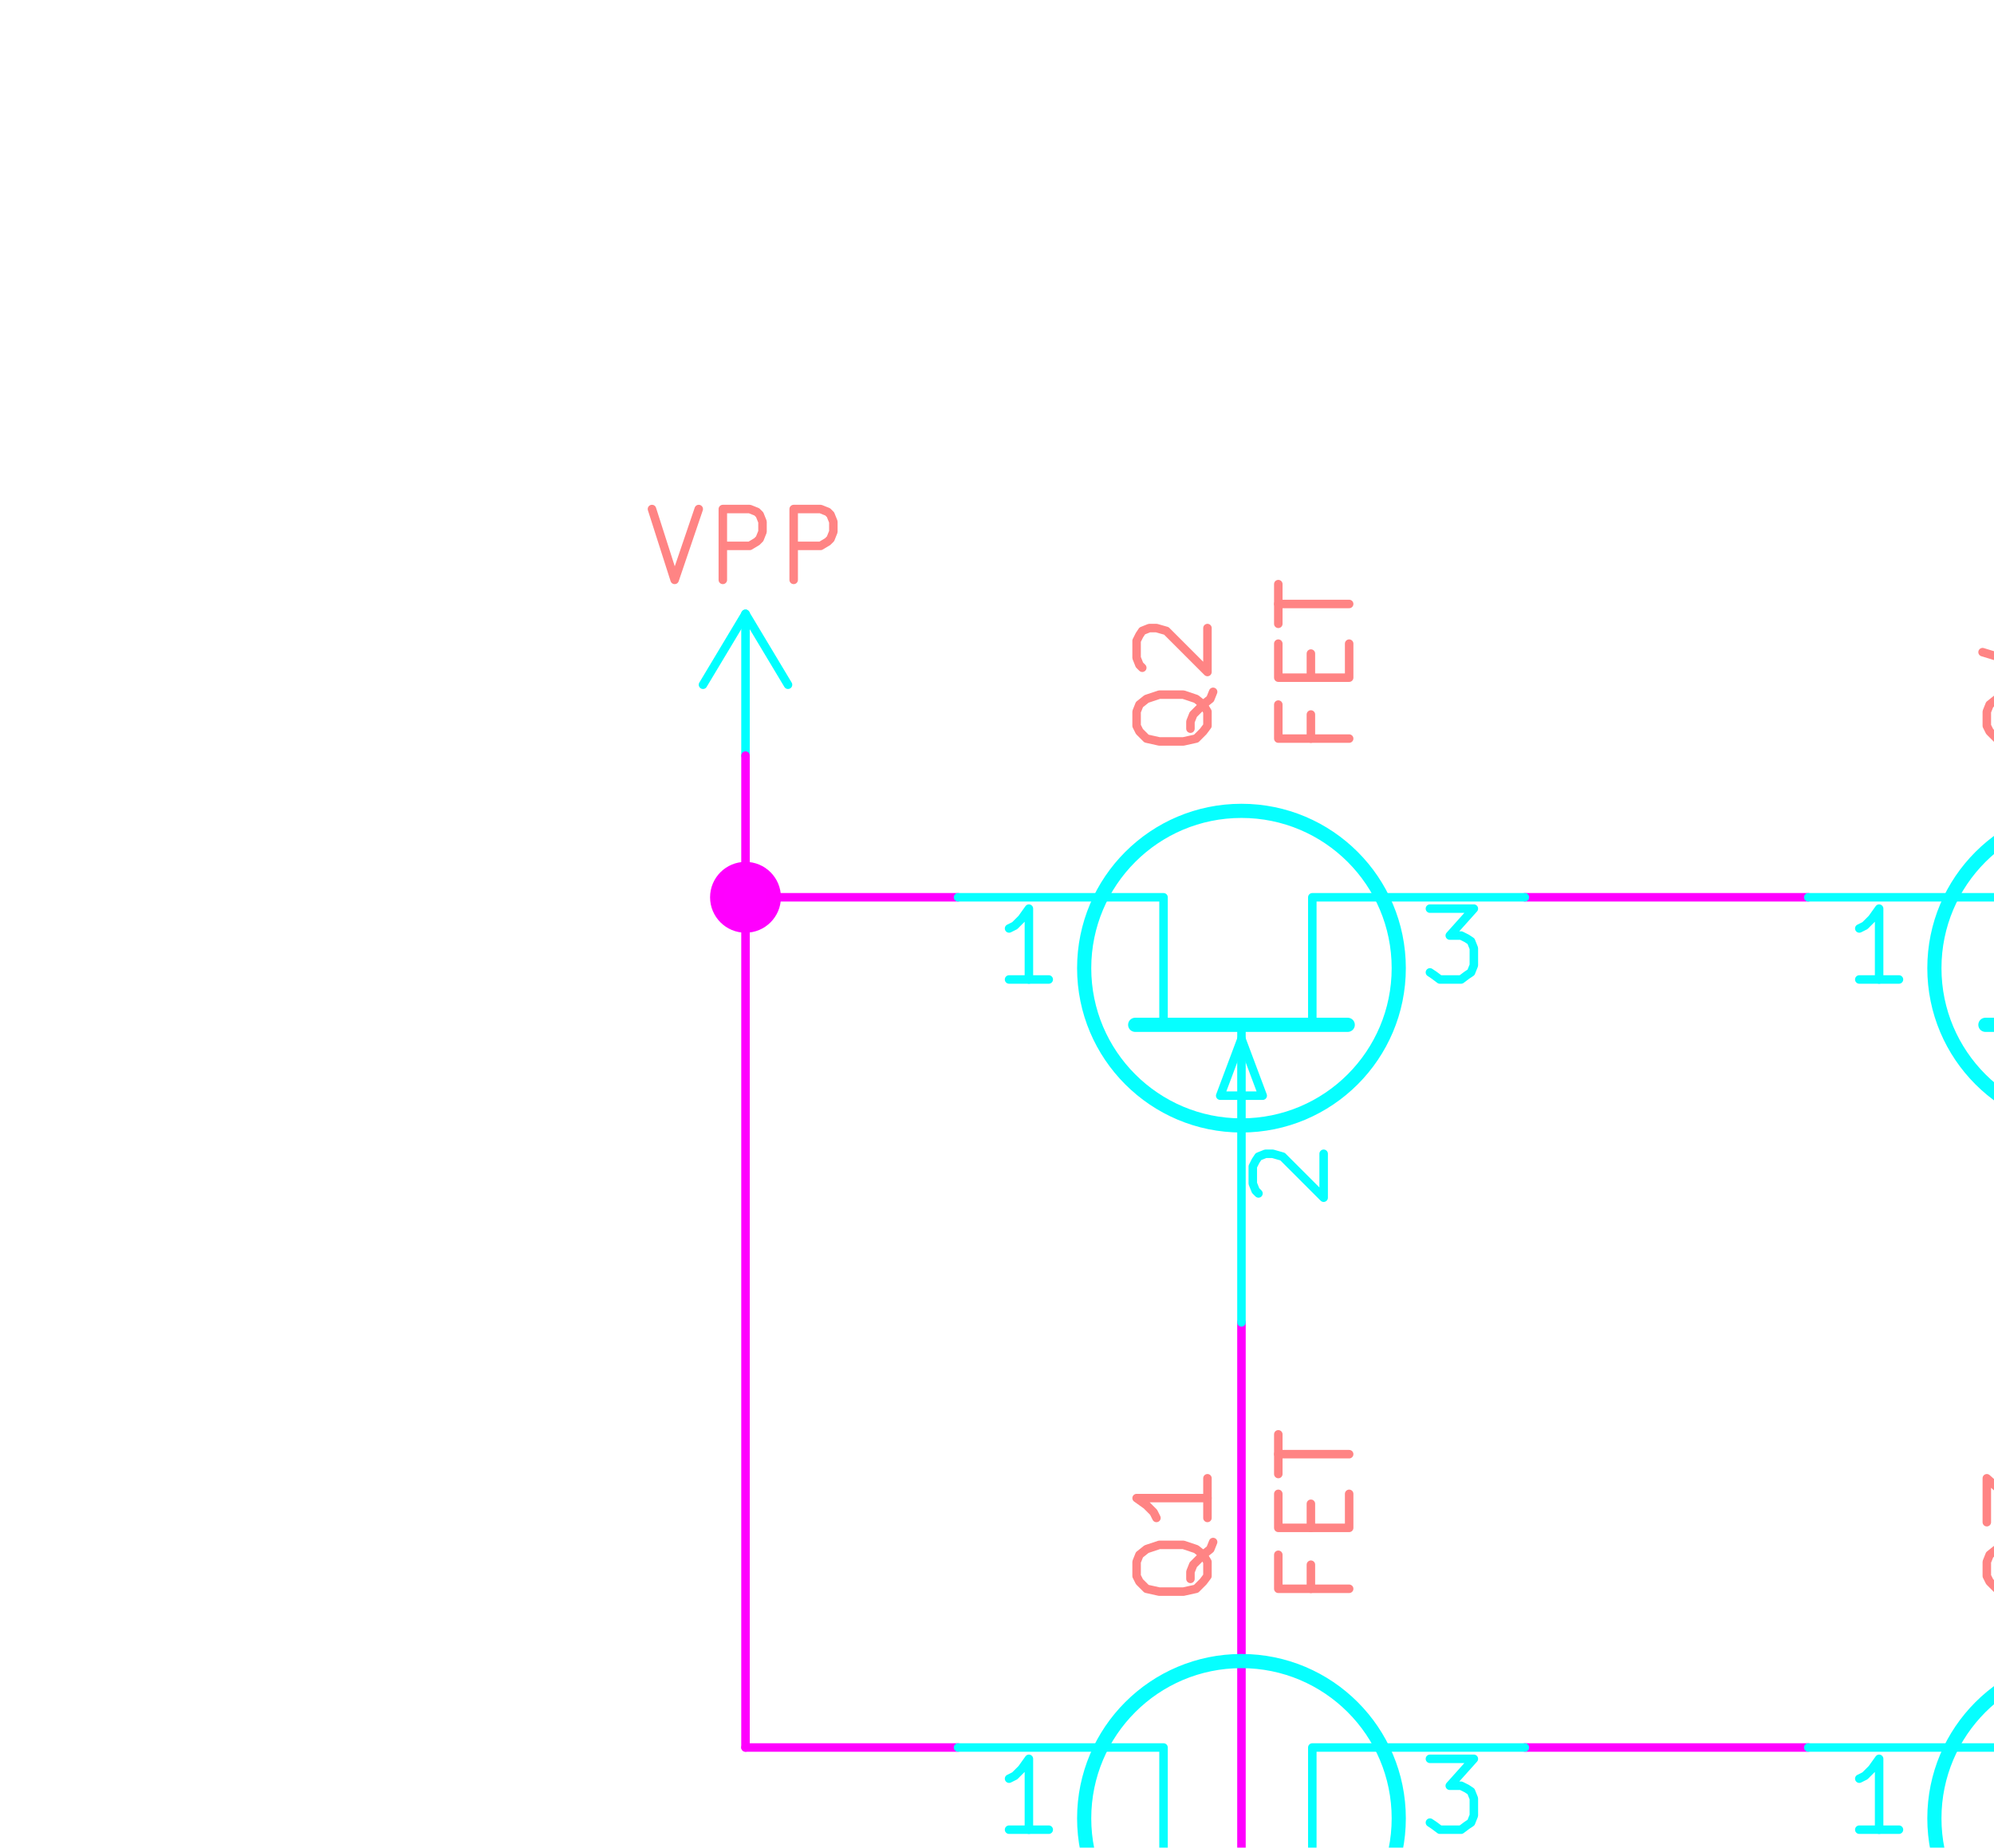<?xml version="1.0" encoding="UTF-8" standalone="no"?>
<!-- Created with Inkscape (http://www.inkscape.org/) -->

<svg
   xmlns:dc="http://purl.org/dc/elements/1.1/"
   xmlns:cc="http://creativecommons.org/ns#"
   xmlns:rdf="http://www.w3.org/1999/02/22-rdf-syntax-ns#"
   xmlns:svg="http://www.w3.org/2000/svg"
   xmlns="http://www.w3.org/2000/svg"
   xmlns:sodipodi="http://sodipodi.sourceforge.net/DTD/sodipodi-0.dtd"
   xmlns:inkscape="http://www.inkscape.org/namespaces/inkscape"
   width="42.215mm"
   height="39.117mm"
   viewBox="0 0 42.215 39.117"
   version="1.1"
   id="svg8"
   inkscape:version="0.92.1 r15371"
   sodipodi:docname="circuit.svg">
  <defs
     id="defs2" />
  <sodipodi:namedview
     id="base"
     pagecolor="#ffffff"
     bordercolor="#666666"
     borderopacity="1.0"
     inkscape:pageopacity="0.0"
     inkscape:pageshadow="2"
     inkscape:zoom="5.6"
     inkscape:cx="51.141542"
     inkscape:cy="70.000411"
     inkscape:document-units="mm"
     inkscape:current-layer="layer1"
     showgrid="true"
     inkscape:pagecheckerboard="false"
     inkscape:showpageshadow="false"
     showborder="true"
     showguides="false"
     objecttolerance="5"
     inkscape:window-width="1920"
     inkscape:window-height="1080"
     inkscape:window-x="0"
     inkscape:window-y="0"
     inkscape:window-maximized="1"
     fit-margin-top="0"
     fit-margin-left="0"
     fit-margin-right="0"
     fit-margin-bottom="0">
    <inkscape:grid
       type="xygrid"
       id="grid3680"
       color="#515151"
       opacity="0.125"
       empcolor="#797979"
       empopacity="0.251"
       originx="-34.177"
       originy="-30.66" />
  </sodipodi:namedview>
  <g
     inkscape:label="Layer 1"
     inkscape:groupmode="layer"
     id="layer1"
     transform="translate(-34.177,-227.223)">
    <g
       id="g2601"
       style="stroke:#00ffff;stroke-opacity:1">
      <g
         id="g2274"
         style="stroke:#00ffff;stroke-opacity:1">
        <g
           transform="matrix(0.003,0,0,0.003,-41.54,168.22)"
           style="fill:#840000;fill-opacity:0;stroke:#00ffff;stroke-width:60;stroke-linecap:round;stroke-linejoin:round;stroke-opacity:1"
           id="g804">
          <path
             inkscape:connector-curvature="0"
             d="m 34270,38210 h -600"
             id="path796"
             style="stroke:#00ffff;stroke-opacity:1" />
          <path
             inkscape:connector-curvature="0"
             d="m 34270,37920 h -600 l 600,-350 h -600"
             id="path798"
             style="stroke:#00ffff;stroke-opacity:1" />
          <path
             inkscape:connector-curvature="0"
             d="m 34270,36970 v 350"
             id="path800"
             style="stroke:#00ffff;stroke-opacity:1" />
          <path
             inkscape:connector-curvature="0"
             d="m 34270,37140 h -600 l 90,60 50,60 30,60"
             id="path802"
             style="stroke:#00ffff;stroke-opacity:1" />
        </g>
        <g
           transform="matrix(0.003,0,0,0.003,-41.54,168.22)"
           style="fill:#840000;fill-opacity:0;stroke:#00ffff;stroke-width:100;stroke-linecap:round;stroke-linejoin:round;stroke-opacity:1"
           id="g808">
          <polyline
             fill="none;"
             points="34000,36500 33460,36800 33460,38580 34000,38580 34540,38580 34540,36800 34000,36500 "
             id="polyline806"
             style="stroke:#00ffff;stroke-opacity:1" />
        </g>
        <g
           transform="matrix(0.003,0,0,0.003,-41.54,168.22)"
           style="fill:#840000;fill-opacity:0;stroke:#00ffff;stroke-width:60;stroke-linecap:round;stroke-linejoin:round;stroke-opacity:1"
           id="g816">
          <path
             inkscape:connector-curvature="0"
             d="m 40270,38210 h -600"
             id="path810"
             style="stroke:#00ffff;stroke-opacity:1" />
          <path
             inkscape:connector-curvature="0"
             d="m 40270,37920 h -600 l 600,-350 h -600"
             id="path812"
             style="stroke:#00ffff;stroke-opacity:1" />
          <path
             inkscape:connector-curvature="0"
             d="m 39730,37320 -30,-30 -30,-60 v -140 l 30,-60 30,-30 60,-30 h 50 l 90,30 340,340 v -370"
             id="path814"
             style="stroke:#00ffff;stroke-opacity:1" />
        </g>
        <g
           transform="matrix(0.003,0,0,0.003,-41.54,168.22)"
           style="fill:#840000;fill-opacity:0;stroke:#00ffff;stroke-width:100;stroke-linecap:round;stroke-linejoin:round;stroke-opacity:1"
           id="g820">
          <polyline
             fill="none;"
             points="40000,36500 39460,36800 39460,38580 40000,38580 40540,38580 40540,36800 40000,36500 "
             id="polyline818"
             style="stroke:#00ffff;stroke-opacity:1" />
        </g>
        <g
           transform="matrix(0.003,0,0,0.003,-41.54,168.22)"
           style="fill:#840000;fill-opacity:0;stroke:#00ffff;stroke-width:60;stroke-linecap:round;stroke-linejoin:round;stroke-opacity:1"
           id="g834">
          <path
             inkscape:connector-curvature="0"
             d="m 44120,25670 h 110 l 60,30 60,60 20,110 v 200 l -20,120 -60,50 -60,30 h -110 l -60,-30 -60,-50 -30,-120 v -200 l 30,-110 60,-60 60,-30"
             id="path822"
             style="stroke:#00ffff;stroke-opacity:1" />
          <path
             inkscape:connector-curvature="0"
             d="m 44630,25670 v 490 l 30,50 30,30 60,30 h 110 l 60,-30 30,-30 30,-50 v -490"
             id="path824"
             style="stroke:#00ffff;stroke-opacity:1" />
          <path
             inkscape:connector-curvature="0"
             d="m 45180,25670 h 340"
             id="path826"
             style="stroke:#00ffff;stroke-opacity:1" />
          <path
             inkscape:connector-curvature="0"
             d="m 45350,26270 v -600"
             id="path828"
             style="stroke:#00ffff;stroke-opacity:1" />
          <path
             inkscape:connector-curvature="0"
             d="m 46040,26270 h -350"
             id="path830"
             style="stroke:#00ffff;stroke-opacity:1" />
          <path
             inkscape:connector-curvature="0"
             d="m 45870,26270 v -600 l -60,90 -60,50 -60,30"
             id="path832"
             style="stroke:#00ffff;stroke-opacity:1" />
        </g>
        <g
           transform="matrix(0.003,0,0,0.003,-41.54,168.22)"
           style="fill:#840000;fill-opacity:0;stroke:#00ffff;stroke-width:100;stroke-linecap:round;stroke-linejoin:round;stroke-opacity:1"
           id="g838">
          <polyline
             fill="none;"
             points="43500,26000 43800,26540 46380,26540 46380,26000 46380,25460 43800,25460 43500,26000 "
             id="polyline836"
             style="stroke:#00ffff;stroke-opacity:1" />
        </g>
        <g
           transform="matrix(0.003,0,0,0.003,-41.54,168.22)"
           style="fill:#840000;fill-opacity:0;stroke:#00ffff;stroke-width:60;stroke-linecap:round;stroke-linejoin:round;stroke-opacity:1"
           id="g850">
          <path
             inkscape:connector-curvature="0"
             d="m 44120,31670 h 110 l 60,30 60,60 20,110 v 200 l -20,120 -60,50 -60,30 h -110 l -60,-30 -60,-50 -30,-120 v -200 l 30,-110 60,-60 60,-30"
             id="path840"
             style="stroke:#00ffff;stroke-opacity:1" />
          <path
             inkscape:connector-curvature="0"
             d="m 44630,31670 v 490 l 30,50 30,30 60,30 h 110 l 60,-30 30,-30 30,-50 v -490"
             id="path842"
             style="stroke:#00ffff;stroke-opacity:1" />
          <path
             inkscape:connector-curvature="0"
             d="m 45180,31670 h 340"
             id="path844"
             style="stroke:#00ffff;stroke-opacity:1" />
          <path
             inkscape:connector-curvature="0"
             d="m 45350,32270 v -600"
             id="path846"
             style="stroke:#00ffff;stroke-opacity:1" />
          <path
             inkscape:connector-curvature="0"
             d="m 45690,31730 30,-30 60,-30 h 140 l 60,30 30,30 30,60 v 50 l -30,90 -340,340 h 370"
             id="path848"
             style="stroke:#00ffff;stroke-opacity:1" />
        </g>
        <g
           transform="matrix(0.003,0,0,0.003,-41.54,168.22)"
           style="fill:#840000;fill-opacity:0;stroke:#00ffff;stroke-width:100;stroke-linecap:round;stroke-linejoin:round;stroke-opacity:1"
           id="g854">
          <polyline
             fill="none;"
             points="43500,32000 43800,32540 46380,32540 46380,32000 46380,31460 43800,31460 43500,32000 "
             id="polyline852"
             style="stroke:#00ffff;stroke-opacity:1" />
        </g>
      </g>
      <g
         id="g882"
         style="fill:#840000;fill-opacity:0;stroke:#00ffff;stroke-width:60;stroke-linecap:round;stroke-linejoin:round;stroke-opacity:1"
         transform="matrix(0.003,0,0,0.003,-41.54,168.22)">
        <polyline
           id="polyline876"
           points="30200,24500 30500,24000 "
           fill="none;"
           style="stroke:#00ffff;stroke-opacity:1" />
        <polyline
           id="polyline878"
           points="30500,25000 30500,24000 "
           fill="none;"
           style="stroke:#00ffff;stroke-opacity:1" />
        <polyline
           id="polyline880"
           points="30500,24000 30800,24500 "
           fill="none;"
           style="stroke:#00ffff;stroke-opacity:1" />
      </g>
    </g>
    <g
       id="g2564"
       style="stroke:#ff8484;stroke-opacity:1">
      <g
         id="g624"
         style="fill:#008484;fill-opacity:0;stroke:#ff8484;stroke-width:60;stroke-linecap:round;stroke-linejoin:round;stroke-opacity:1"
         transform="matrix(0.003,0,0,0.003,-41.54,168.22)">
        <path
           id="path604"
           d="m 39800,24550 -20,50 -50,40 -70,70 -20,50 v 50"
           inkscape:connector-curvature="0"
           style="stroke:#ff8484;stroke-opacity:1" />
        <path
           id="path606"
           d="m 39760,24790 -30,40 -50,50 -90,20 h -170 l -90,-20 -50,-50 -20,-40 v -100 l 20,-50 50,-40 90,-30 h 170 l 90,30 50,40 30,50 v 100"
           inkscape:connector-curvature="0"
           style="stroke:#ff8484;stroke-opacity:1" />
        <path
           id="path608"
           d="m 39420,24150 h 340"
           inkscape:connector-curvature="0"
           style="stroke:#ff8484;stroke-opacity:1" />
        <path
           id="path610"
           d="m 39230,24270 360,110 v -300"
           inkscape:connector-curvature="0"
           style="stroke:#ff8484;stroke-opacity:1" />
        <path
           id="path612"
           d="m 40490,24710 v 170"
           inkscape:connector-curvature="0"
           style="stroke:#ff8484;stroke-opacity:1" />
        <path
           id="path614"
           d="m 40760,24880 h -500 v -240"
           inkscape:connector-curvature="0"
           style="stroke:#ff8484;stroke-opacity:1" />
        <path
           id="path616"
           d="m 40490,24450 v -170"
           inkscape:connector-curvature="0"
           style="stroke:#ff8484;stroke-opacity:1" />
        <path
           id="path618"
           d="m 40760,24210 v 240 h -500 v -240"
           inkscape:connector-curvature="0"
           style="stroke:#ff8484;stroke-opacity:1" />
        <path
           id="path620"
           d="m 40260,24070 v -280"
           inkscape:connector-curvature="0"
           style="stroke:#ff8484;stroke-opacity:1" />
        <path
           id="path622"
           d="m 40760,23930 h -500"
           inkscape:connector-curvature="0"
           style="stroke:#ff8484;stroke-opacity:1" />
      </g>
      <g
         id="g680"
         style="fill:#008484;fill-opacity:0;stroke:#ff8484;stroke-width:60;stroke-linecap:round;stroke-linejoin:round;stroke-opacity:1"
         transform="matrix(0.003,0,0,0.003,-41.54,168.22)">
        <path
           id="path662"
           d="m 33800,24550 -20,50 -50,40 -70,70 -20,50 v 50"
           inkscape:connector-curvature="0"
           style="stroke:#ff8484;stroke-opacity:1" />
        <path
           id="path664"
           d="m 33760,24790 -30,40 -50,50 -90,20 h -170 l -90,-20 -50,-50 -20,-40 v -100 l 20,-50 50,-40 90,-30 h 170 l 90,30 50,40 30,50 v 100"
           inkscape:connector-curvature="0"
           style="stroke:#ff8484;stroke-opacity:1" />
        <path
           id="path666"
           d="m 33300,24380 -20,-20 -20,-50 v -120 l 20,-40 20,-30 50,-20 h 50 l 70,20 290,290 v -310"
           inkscape:connector-curvature="0"
           style="stroke:#ff8484;stroke-opacity:1" />
        <path
           id="path668"
           d="m 34490,24710 v 170"
           inkscape:connector-curvature="0"
           style="stroke:#ff8484;stroke-opacity:1" />
        <path
           id="path670"
           d="m 34760,24880 h -500 v -240"
           inkscape:connector-curvature="0"
           style="stroke:#ff8484;stroke-opacity:1" />
        <path
           id="path672"
           d="m 34490,24450 v -170"
           inkscape:connector-curvature="0"
           style="stroke:#ff8484;stroke-opacity:1" />
        <path
           id="path674"
           d="m 34760,24210 v 240 h -500 v -240"
           inkscape:connector-curvature="0"
           style="stroke:#ff8484;stroke-opacity:1" />
        <path
           id="path676"
           d="m 34260,24070 v -280"
           inkscape:connector-curvature="0"
           style="stroke:#ff8484;stroke-opacity:1" />
        <path
           id="path678"
           d="m 34760,23930 h -500"
           inkscape:connector-curvature="0"
           style="stroke:#ff8484;stroke-opacity:1" />
      </g>
      <g
         id="g736"
         style="fill:#008484;fill-opacity:0;stroke:#ff8484;stroke-width:60;stroke-linecap:round;stroke-linejoin:round;stroke-opacity:1"
         transform="matrix(0.003,0,0,0.003,-41.54,168.22)">
        <path
           id="path718"
           d="m 39800,30550 -20,50 -50,40 -70,70 -20,50 v 50"
           inkscape:connector-curvature="0"
           style="stroke:#ff8484;stroke-opacity:1" />
        <path
           id="path720"
           d="m 39760,30790 -30,40 -50,50 -90,20 h -170 l -90,-20 -50,-50 -20,-40 v -100 l 20,-50 50,-40 90,-30 h 170 l 90,30 50,40 30,50 v 100"
           inkscape:connector-curvature="0"
           style="stroke:#ff8484;stroke-opacity:1" />
        <path
           id="path722"
           d="m 39260,30410 v -310 l 190,170 v -80 l 20,-40 20,-30 50,-20 h 120 l 50,20 20,30 30,40 v 150 l -30,40 -20,30"
           inkscape:connector-curvature="0"
           style="stroke:#ff8484;stroke-opacity:1" />
        <path
           id="path724"
           d="m 40490,30710 v 170"
           inkscape:connector-curvature="0"
           style="stroke:#ff8484;stroke-opacity:1" />
        <path
           id="path726"
           d="m 40760,30880 h -500 v -240"
           inkscape:connector-curvature="0"
           style="stroke:#ff8484;stroke-opacity:1" />
        <path
           id="path728"
           d="m 40490,30450 v -170"
           inkscape:connector-curvature="0"
           style="stroke:#ff8484;stroke-opacity:1" />
        <path
           id="path730"
           d="m 40760,30210 v 240 h -500 v -240"
           inkscape:connector-curvature="0"
           style="stroke:#ff8484;stroke-opacity:1" />
        <path
           id="path732"
           d="m 40260,30070 v -280"
           inkscape:connector-curvature="0"
           style="stroke:#ff8484;stroke-opacity:1" />
        <path
           id="path734"
           d="m 40760,29930 h -500"
           inkscape:connector-curvature="0"
           style="stroke:#ff8484;stroke-opacity:1" />
      </g>
      <g
         id="g794"
         style="fill:#008484;fill-opacity:0;stroke:#ff8484;stroke-width:60;stroke-linecap:round;stroke-linejoin:round;stroke-opacity:1"
         transform="matrix(0.003,0,0,0.003,-41.54,168.22)">
        <path
           id="path774"
           d="m 33800,30550 -20,50 -50,40 -70,70 -20,50 v 50"
           inkscape:connector-curvature="0"
           style="stroke:#ff8484;stroke-opacity:1" />
        <path
           id="path776"
           d="m 33760,30790 -30,40 -50,50 -90,20 h -170 l -90,-20 -50,-50 -20,-40 v -100 l 20,-50 50,-40 90,-30 h 170 l 90,30 50,40 30,50 v 100"
           inkscape:connector-curvature="0"
           style="stroke:#ff8484;stroke-opacity:1" />
        <path
           id="path778"
           d="m 33760,30100 v 280"
           inkscape:connector-curvature="0"
           style="stroke:#ff8484;stroke-opacity:1" />
        <path
           id="path780"
           d="m 33760,30240 h -500 l 70,50 50,50 20,40"
           inkscape:connector-curvature="0"
           style="stroke:#ff8484;stroke-opacity:1" />
        <path
           id="path782"
           d="m 34490,30710 v 170"
           inkscape:connector-curvature="0"
           style="stroke:#ff8484;stroke-opacity:1" />
        <path
           id="path784"
           d="m 34760,30880 h -500 v -240"
           inkscape:connector-curvature="0"
           style="stroke:#ff8484;stroke-opacity:1" />
        <path
           id="path786"
           d="m 34490,30450 v -170"
           inkscape:connector-curvature="0"
           style="stroke:#ff8484;stroke-opacity:1" />
        <path
           id="path788"
           d="m 34760,30210 v 240 h -500 v -240"
           inkscape:connector-curvature="0"
           style="stroke:#ff8484;stroke-opacity:1" />
        <path
           id="path790"
           d="m 34260,30070 v -280"
           inkscape:connector-curvature="0"
           style="stroke:#ff8484;stroke-opacity:1" />
        <path
           id="path792"
           d="m 34760,29930 h -500"
           inkscape:connector-curvature="0"
           style="stroke:#ff8484;stroke-opacity:1" />
      </g>
      <g
         id="g890"
         style="fill:#008484;fill-opacity:0;stroke:#ff8484;stroke-width:60;stroke-linecap:round;stroke-linejoin:round;stroke-opacity:1"
         transform="matrix(0.003,0,0,0.003,-41.54,168.22)">
        <path
           id="path884"
           d="m 29840,23260 160,500 170,-500"
           inkscape:connector-curvature="0"
           style="stroke:#ff8484;stroke-opacity:1" />
        <path
           id="path886"
           d="m 30340,23760 v -500 h 190 l 50,20 20,20 20,50 v 70 l -20,50 -20,20 -50,30 h -190"
           inkscape:connector-curvature="0"
           style="stroke:#ff8484;stroke-opacity:1" />
        <path
           id="path888"
           d="m 30840,23760 v -500 h 190 l 50,20 20,20 20,50 v 70 l -20,50 -20,20 -50,30 h -190"
           inkscape:connector-curvature="0"
           style="stroke:#ff8484;stroke-opacity:1" />
      </g>
    </g>
    <g
       id="g1437"
       style="fill:#ff00ff;fill-opacity:1;stroke:#ff00fe;stroke-opacity:1">
      <g
         id="g870"
         style="fill:#ff00ff;fill-opacity:1;stroke:#ff00fe;stroke-width:60;stroke-linecap:round;stroke-linejoin:round;stroke-opacity:1"
         transform="matrix(0.003,0,0,0.003,-41.54,168.22)">
        <path
           id="path858"
           d="M 43500,26000 H 42000"
           inkscape:connector-curvature="0"
           style="fill:#ff00ff;fill-opacity:1;stroke:#ff00fe;stroke-opacity:1" />
        <path
           id="path860"
           d="M 43500,32000 H 42000"
           inkscape:connector-curvature="0"
           style="fill:#ff00ff;fill-opacity:1;stroke:#ff00fe;stroke-opacity:1" />
        <path
           id="path862"
           d="m 40000,29000 v 7500"
           inkscape:connector-curvature="0"
           style="fill:#ff00ff;fill-opacity:1;stroke:#ff00fe;stroke-opacity:1" />
        <path
           id="path864"
           d="m 34000,29000 v 7500"
           inkscape:connector-curvature="0"
           style="fill:#ff00ff;fill-opacity:1;stroke:#ff00fe;stroke-opacity:1" />
        <path
           id="path866"
           d="m 36000,32000 h 2000"
           inkscape:connector-curvature="0"
           style="fill:#ff00ff;fill-opacity:1;stroke:#ff00fe;stroke-opacity:1" />
        <path
           id="path868"
           d="m 36000,26000 h 2000"
           inkscape:connector-curvature="0"
           style="fill:#ff00ff;fill-opacity:1;stroke:#ff00fe;stroke-opacity:1" />
      </g>
      <g
         id="g1421"
         style="fill:#ff00ff;fill-opacity:1;stroke:#ff00fe;stroke-opacity:1">
        <g
           transform="matrix(0.003,0,0,0.003,-41.54,168.22)"
           style="fill:#ff00ff;fill-opacity:1;stroke:#ff00fe;stroke-width:60;stroke-linecap:round;stroke-linejoin:round;stroke-opacity:1"
           id="g898">
          <path
             inkscape:connector-curvature="0"
             d="m 30500,25000 v 7000"
             id="path892"
             style="fill:#ff00ff;fill-opacity:1;stroke:#ff00fe;stroke-opacity:1" />
          <path
             inkscape:connector-curvature="0"
             d="m 30500,32000 h 1500"
             id="path894"
             style="fill:#ff00ff;fill-opacity:1;stroke:#ff00fe;stroke-opacity:1" />
          <path
             inkscape:connector-curvature="0"
             d="M 32000,26000 H 30500"
             id="path896"
             style="fill:#ff00ff;fill-opacity:1;stroke:#ff00fe;stroke-opacity:1" />
        </g>
        <g
           transform="matrix(0.003,0,0,0.003,-41.54,168.22)"
           style="fill:#ff00ff;fill-opacity:1;stroke:#ff00fe;stroke-width:100;stroke-linecap:round;stroke-linejoin:round;stroke-opacity:1"
           id="g904">
          <circle
             cx="30500"
             cy="26000"
             r="200"
             id="circle902"
             style="fill:#ff00ff;fill-opacity:1;stroke:#ff00fe;stroke-opacity:1" />
        </g>
      </g>
    </g>
    <g
       id="g2416"
       style="fill:none;fill-opacity:0.25;stroke:#06ffff;stroke-opacity:1">
      <g
         id="g2328"
         style="fill:none;fill-opacity:0.25;stroke:#06ffff;stroke-opacity:1">
        <g
           transform="matrix(0.003,0,0,0.003,-41.54,168.22)"
           style="fill:none;fill-opacity:0.25;stroke:#06ffff;stroke-width:100;stroke-linecap:round;stroke-linejoin:round;stroke-opacity:1"
           id="g576">
          <circle
             cx="40000"
             cy="26500"
             r="1110"
             id="circle572"
             style="fill:none;fill-opacity:0.25;stroke:#06ffff;stroke-opacity:1" />
          <polyline
             points="39250,26900 40750,26900 40750,26900 "
             id="polyline574"
             style="fill:none;fill-opacity:0.25;stroke:#06ffff;stroke-opacity:1" />
        </g>
        <g
           transform="matrix(0.003,0,0,0.003,-41.54,168.22)"
           style="fill:none;fill-opacity:0.25;stroke:#06ffff;stroke-width:60;stroke-linecap:round;stroke-linejoin:round;stroke-opacity:1"
           id="g582">
          <polyline
             points="41000,26000 40500,26000 40500,26900 "
             id="polyline578"
             style="fill:none;fill-opacity:0.25;stroke:#06ffff;stroke-opacity:1" />
          <polyline
             points="39000,26000 39450,26000 39450,26900 "
             id="polyline580"
             style="fill:none;fill-opacity:0.25;stroke:#06ffff;stroke-opacity:1" />
        </g>
        <g
           transform="matrix(0.003,0,0,0.003,-41.54,168.22)"
           style="fill:none;fill-opacity:0.25;stroke:#06ffff;stroke-width:60;stroke-linecap:round;stroke-linejoin:round;stroke-opacity:1"
           id="g586">
          <polyline
             style="fill:none;fill-opacity:0.25;fill-rule:evenodd;stroke:#06ffff;stroke-opacity:1"
             points="40000,27000 39850,27400 40150,27400 40000,27000 "
             id="polyline584" />
        </g>
        <g
           transform="matrix(0.003,0,0,0.003,-41.54,168.22)"
           style="fill:none;fill-opacity:0.25;stroke:#06ffff;stroke-width:60;stroke-linecap:round;stroke-linejoin:round;stroke-opacity:1"
           id="g602">
          <path
             inkscape:connector-curvature="0"
             d="M 39000,26000 H 38000"
             id="path588"
             style="fill:none;fill-opacity:0.25;stroke:#06ffff;stroke-opacity:1" />
          <path
             inkscape:connector-curvature="0"
             d="m 38640,26580 h -280"
             id="path590"
             style="fill:none;fill-opacity:0.25;stroke:#06ffff;stroke-opacity:1" />
          <path
             inkscape:connector-curvature="0"
             d="m 38500,26580 v -500 l -50,70 -50,50 -40,20"
             id="path592"
             style="fill:none;fill-opacity:0.25;stroke:#06ffff;stroke-opacity:1" />
          <path
             inkscape:connector-curvature="0"
             d="m 40000,26900 v 2100"
             id="path594"
             style="fill:none;fill-opacity:0.25;stroke:#06ffff;stroke-opacity:1" />
          <path
             inkscape:connector-curvature="0"
             d="m 40120,28090 -20,-20 -20,-50 v -120 l 20,-40 20,-30 50,-20 h 50 l 70,20 290,290 v -310"
             id="path596"
             style="fill:none;fill-opacity:0.25;stroke:#06ffff;stroke-opacity:1" />
          <path
             inkscape:connector-curvature="0"
             d="m 41000,26000 h 1000"
             id="path598"
             style="fill:none;fill-opacity:0.25;stroke:#06ffff;stroke-opacity:1" />
          <path
             inkscape:connector-curvature="0"
             d="m 41330,26080 h 310 l -170,190 h 80 l 40,20 30,20 20,50 v 120 l -20,50 -30,20 -40,30 h -150 l -40,-30 -30,-20"
             id="path600"
             style="fill:none;fill-opacity:0.25;stroke:#06ffff;stroke-opacity:1" />
        </g>
      </g>
      <g
         id="g2346"
         style="fill:none;fill-opacity:0.25;stroke:#06ffff;stroke-opacity:1">
        <g
           transform="matrix(0.003,0,0,0.003,-41.54,168.22)"
           style="fill:none;fill-opacity:0.25;stroke:#06ffff;stroke-width:100;stroke-linecap:round;stroke-linejoin:round;stroke-opacity:1"
           id="g634">
          <circle
             cx="34000"
             cy="26500"
             r="1110"
             id="circle630"
             style="fill:none;fill-opacity:0.25;stroke:#06ffff;stroke-opacity:1" />
          <polyline
             points="33250,26900 34750,26900 34750,26900 "
             id="polyline632"
             style="fill:none;fill-opacity:0.25;stroke:#06ffff;stroke-opacity:1" />
        </g>
        <g
           transform="matrix(0.003,0,0,0.003,-41.54,168.22)"
           style="fill:none;fill-opacity:0.25;stroke:#06ffff;stroke-width:60;stroke-linecap:round;stroke-linejoin:round;stroke-opacity:1"
           id="g640">
          <polyline
             points="35000,26000 34500,26000 34500,26900 "
             id="polyline636"
             style="fill:none;fill-opacity:0.25;stroke:#06ffff;stroke-opacity:1" />
          <polyline
             points="33000,26000 33450,26000 33450,26900 "
             id="polyline638"
             style="fill:none;fill-opacity:0.25;stroke:#06ffff;stroke-opacity:1" />
        </g>
        <g
           transform="matrix(0.003,0,0,0.003,-41.54,168.22)"
           style="fill:none;fill-opacity:0.25;stroke:#06ffff;stroke-width:60;stroke-linecap:round;stroke-linejoin:round;stroke-opacity:1"
           id="g644">
          <polyline
             style="fill:none;fill-opacity:0.25;fill-rule:evenodd;stroke:#06ffff;stroke-opacity:1"
             points="34000,27000 33850,27400 34150,27400 34000,27000 "
             id="polyline642" />
        </g>
        <g
           transform="matrix(0.003,0,0,0.003,-41.54,168.22)"
           style="fill:none;fill-opacity:0.25;stroke:#06ffff;stroke-width:60;stroke-linecap:round;stroke-linejoin:round;stroke-opacity:1"
           id="g660">
          <path
             inkscape:connector-curvature="0"
             d="M 33000,26000 H 32000"
             id="path646"
             style="fill:none;fill-opacity:0.25;stroke:#06ffff;stroke-opacity:1" />
          <path
             inkscape:connector-curvature="0"
             d="m 32640,26580 h -280"
             id="path648"
             style="fill:none;fill-opacity:0.25;stroke:#06ffff;stroke-opacity:1" />
          <path
             inkscape:connector-curvature="0"
             d="m 32500,26580 v -500 l -50,70 -50,50 -40,20"
             id="path650"
             style="fill:none;fill-opacity:0.25;stroke:#06ffff;stroke-opacity:1" />
          <path
             inkscape:connector-curvature="0"
             d="m 34000,26900 v 2100"
             id="path652"
             style="fill:none;fill-opacity:0.25;stroke:#06ffff;stroke-opacity:1" />
          <path
             inkscape:connector-curvature="0"
             d="m 34120,28090 -20,-20 -20,-50 v -120 l 20,-40 20,-30 50,-20 h 50 l 70,20 290,290 v -310"
             id="path654"
             style="fill:none;fill-opacity:0.25;stroke:#06ffff;stroke-opacity:1" />
          <path
             inkscape:connector-curvature="0"
             d="m 35000,26000 h 1000"
             id="path656"
             style="fill:none;fill-opacity:0.25;stroke:#06ffff;stroke-opacity:1" />
          <path
             inkscape:connector-curvature="0"
             d="m 35330,26080 h 310 l -170,190 h 80 l 40,20 30,20 20,50 v 120 l -20,50 -30,20 -40,30 h -150 l -40,-30 -30,-20"
             id="path658"
             style="fill:none;fill-opacity:0.25;stroke:#06ffff;stroke-opacity:1" />
        </g>
      </g>
      <g
         id="g2310"
         style="fill:none;fill-opacity:0.25;stroke:#06ffff;stroke-opacity:1">
        <g
           transform="matrix(0.003,0,0,0.003,-41.54,168.22)"
           style="fill:none;fill-opacity:0.25;stroke:#06ffff;stroke-width:100;stroke-linecap:round;stroke-linejoin:round;stroke-opacity:1"
           id="g690">
          <circle
             cx="40000"
             cy="32500"
             r="1110"
             id="circle686"
             style="fill:none;fill-opacity:0.25;stroke:#06ffff;stroke-opacity:1" />
          <polyline
             points="39250,32900 40750,32900 40750,32900 "
             id="polyline688"
             style="fill:none;fill-opacity:0.25;stroke:#06ffff;stroke-opacity:1" />
        </g>
        <g
           transform="matrix(0.003,0,0,0.003,-41.54,168.22)"
           style="fill:none;fill-opacity:0.25;stroke:#06ffff;stroke-width:60;stroke-linecap:round;stroke-linejoin:round;stroke-opacity:1"
           id="g696">
          <polyline
             points="41000,32000 40500,32000 40500,32900 "
             id="polyline692"
             style="fill:none;fill-opacity:0.25;stroke:#06ffff;stroke-opacity:1" />
          <polyline
             points="39000,32000 39450,32000 39450,32900 "
             id="polyline694"
             style="fill:none;fill-opacity:0.25;stroke:#06ffff;stroke-opacity:1" />
        </g>
        <g
           transform="matrix(0.003,0,0,0.003,-41.54,168.22)"
           style="fill:none;fill-opacity:0.25;stroke:#06ffff;stroke-width:60;stroke-linecap:round;stroke-linejoin:round;stroke-opacity:1"
           id="g700">
          <polyline
             style="fill:none;fill-opacity:0.25;fill-rule:evenodd;stroke:#06ffff;stroke-opacity:1"
             points="40000,33000 39850,33400 40150,33400 40000,33000 "
             id="polyline698" />
        </g>
        <g
           transform="matrix(0.003,0,0,0.003,-41.54,168.22)"
           style="fill:none;fill-opacity:0.25;stroke:#06ffff;stroke-width:60;stroke-linecap:round;stroke-linejoin:round;stroke-opacity:1"
           id="g716">
          <path
             inkscape:connector-curvature="0"
             d="M 39000,32000 H 38000"
             id="path702"
             style="fill:none;fill-opacity:0.25;stroke:#06ffff;stroke-opacity:1" />
          <path
             inkscape:connector-curvature="0"
             d="m 38640,32580 h -280"
             id="path704"
             style="fill:none;fill-opacity:0.25;stroke:#06ffff;stroke-opacity:1" />
          <path
             inkscape:connector-curvature="0"
             d="m 38500,32580 v -500 l -50,70 -50,50 -40,20"
             id="path706"
             style="fill:none;fill-opacity:0.25;stroke:#06ffff;stroke-opacity:1" />
          <path
             inkscape:connector-curvature="0"
             d="m 40000,32900 v 2100"
             id="path708"
             style="fill:none;fill-opacity:0.25;stroke:#06ffff;stroke-opacity:1" />
          <path
             inkscape:connector-curvature="0"
             d="m 40120,34090 -20,-20 -20,-50 v -120 l 20,-40 20,-30 50,-20 h 50 l 70,20 290,290 v -310"
             id="path710"
             style="fill:none;fill-opacity:0.25;stroke:#06ffff;stroke-opacity:1" />
          <path
             inkscape:connector-curvature="0"
             d="m 41000,32000 h 1000"
             id="path712"
             style="fill:none;fill-opacity:0.25;stroke:#06ffff;stroke-opacity:1" />
          <path
             inkscape:connector-curvature="0"
             d="m 41330,32080 h 310 l -170,190 h 80 l 40,20 30,20 20,50 v 120 l -20,50 -30,20 -40,30 h -150 l -40,-30 -30,-20"
             id="path714"
             style="fill:none;fill-opacity:0.25;stroke:#06ffff;stroke-opacity:1" />
        </g>
      </g>
      <g
         id="g2292"
         style="fill:none;fill-opacity:0.25;stroke:#06ffff;stroke-opacity:1">
        <g
           transform="matrix(0.003,0,0,0.003,-41.54,168.22)"
           style="fill:none;fill-opacity:0.25;stroke:#06ffff;stroke-width:100;stroke-linecap:round;stroke-linejoin:round;stroke-opacity:1"
           id="g746">
          <circle
             cx="34000"
             cy="32500"
             r="1110"
             id="circle742"
             style="fill:none;fill-opacity:0.25;stroke:#06ffff;stroke-opacity:1" />
          <polyline
             points="33250,32900 34750,32900 34750,32900 "
             id="polyline744"
             style="fill:none;fill-opacity:0.25;stroke:#06ffff;stroke-opacity:1" />
        </g>
        <g
           transform="matrix(0.003,0,0,0.003,-41.54,168.22)"
           style="fill:none;fill-opacity:0.25;stroke:#06ffff;stroke-width:60;stroke-linecap:round;stroke-linejoin:round;stroke-opacity:1"
           id="g752">
          <polyline
             points="35000,32000 34500,32000 34500,32900 "
             id="polyline748"
             style="fill:none;fill-opacity:0.25;stroke:#06ffff;stroke-opacity:1" />
          <polyline
             points="33000,32000 33450,32000 33450,32900 "
             id="polyline750"
             style="fill:none;fill-opacity:0.25;stroke:#06ffff;stroke-opacity:1" />
        </g>
        <g
           transform="matrix(0.003,0,0,0.003,-41.54,168.22)"
           style="fill:none;fill-opacity:0.25;stroke:#06ffff;stroke-width:60;stroke-linecap:round;stroke-linejoin:round;stroke-opacity:1"
           id="g756">
          <polyline
             style="fill:none;fill-opacity:0.25;fill-rule:evenodd;stroke:#06ffff;stroke-opacity:1"
             points="34000,33000 33850,33400 34150,33400 34000,33000 "
             id="polyline754" />
        </g>
        <g
           transform="matrix(0.003,0,0,0.003,-41.54,168.22)"
           style="fill:none;fill-opacity:0.25;stroke:#06ffff;stroke-width:60;stroke-linecap:round;stroke-linejoin:round;stroke-opacity:1"
           id="g772">
          <path
             inkscape:connector-curvature="0"
             d="M 33000,32000 H 32000"
             id="path758"
             style="fill:none;fill-opacity:0.25;stroke:#06ffff;stroke-opacity:1" />
          <path
             inkscape:connector-curvature="0"
             d="m 32640,32580 h -280"
             id="path760"
             style="fill:none;fill-opacity:0.25;stroke:#06ffff;stroke-opacity:1" />
          <path
             inkscape:connector-curvature="0"
             d="m 32500,32580 v -500 l -50,70 -50,50 -40,20"
             id="path762"
             style="fill:none;fill-opacity:0.25;stroke:#06ffff;stroke-opacity:1" />
          <path
             inkscape:connector-curvature="0"
             d="m 34000,32900 v 2100"
             id="path764"
             style="fill:none;fill-opacity:0.25;stroke:#06ffff;stroke-opacity:1" />
          <path
             inkscape:connector-curvature="0"
             d="m 34120,34090 -20,-20 -20,-50 v -120 l 20,-40 20,-30 50,-20 h 50 l 70,20 290,290 v -310"
             id="path766"
             style="fill:none;fill-opacity:0.25;stroke:#06ffff;stroke-opacity:1" />
          <path
             inkscape:connector-curvature="0"
             d="m 35000,32000 h 1000"
             id="path768"
             style="fill:none;fill-opacity:0.25;stroke:#06ffff;stroke-opacity:1" />
          <path
             inkscape:connector-curvature="0"
             d="m 35330,32080 h 310 l -170,190 h 80 l 40,20 30,20 20,50 v 120 l -20,50 -30,20 -40,30 h -150 l -40,-30 -30,-20"
             id="path770"
             style="fill:none;fill-opacity:0.25;stroke:#06ffff;stroke-opacity:1" />
        </g>
      </g>
    </g>
  </g>
</svg>
